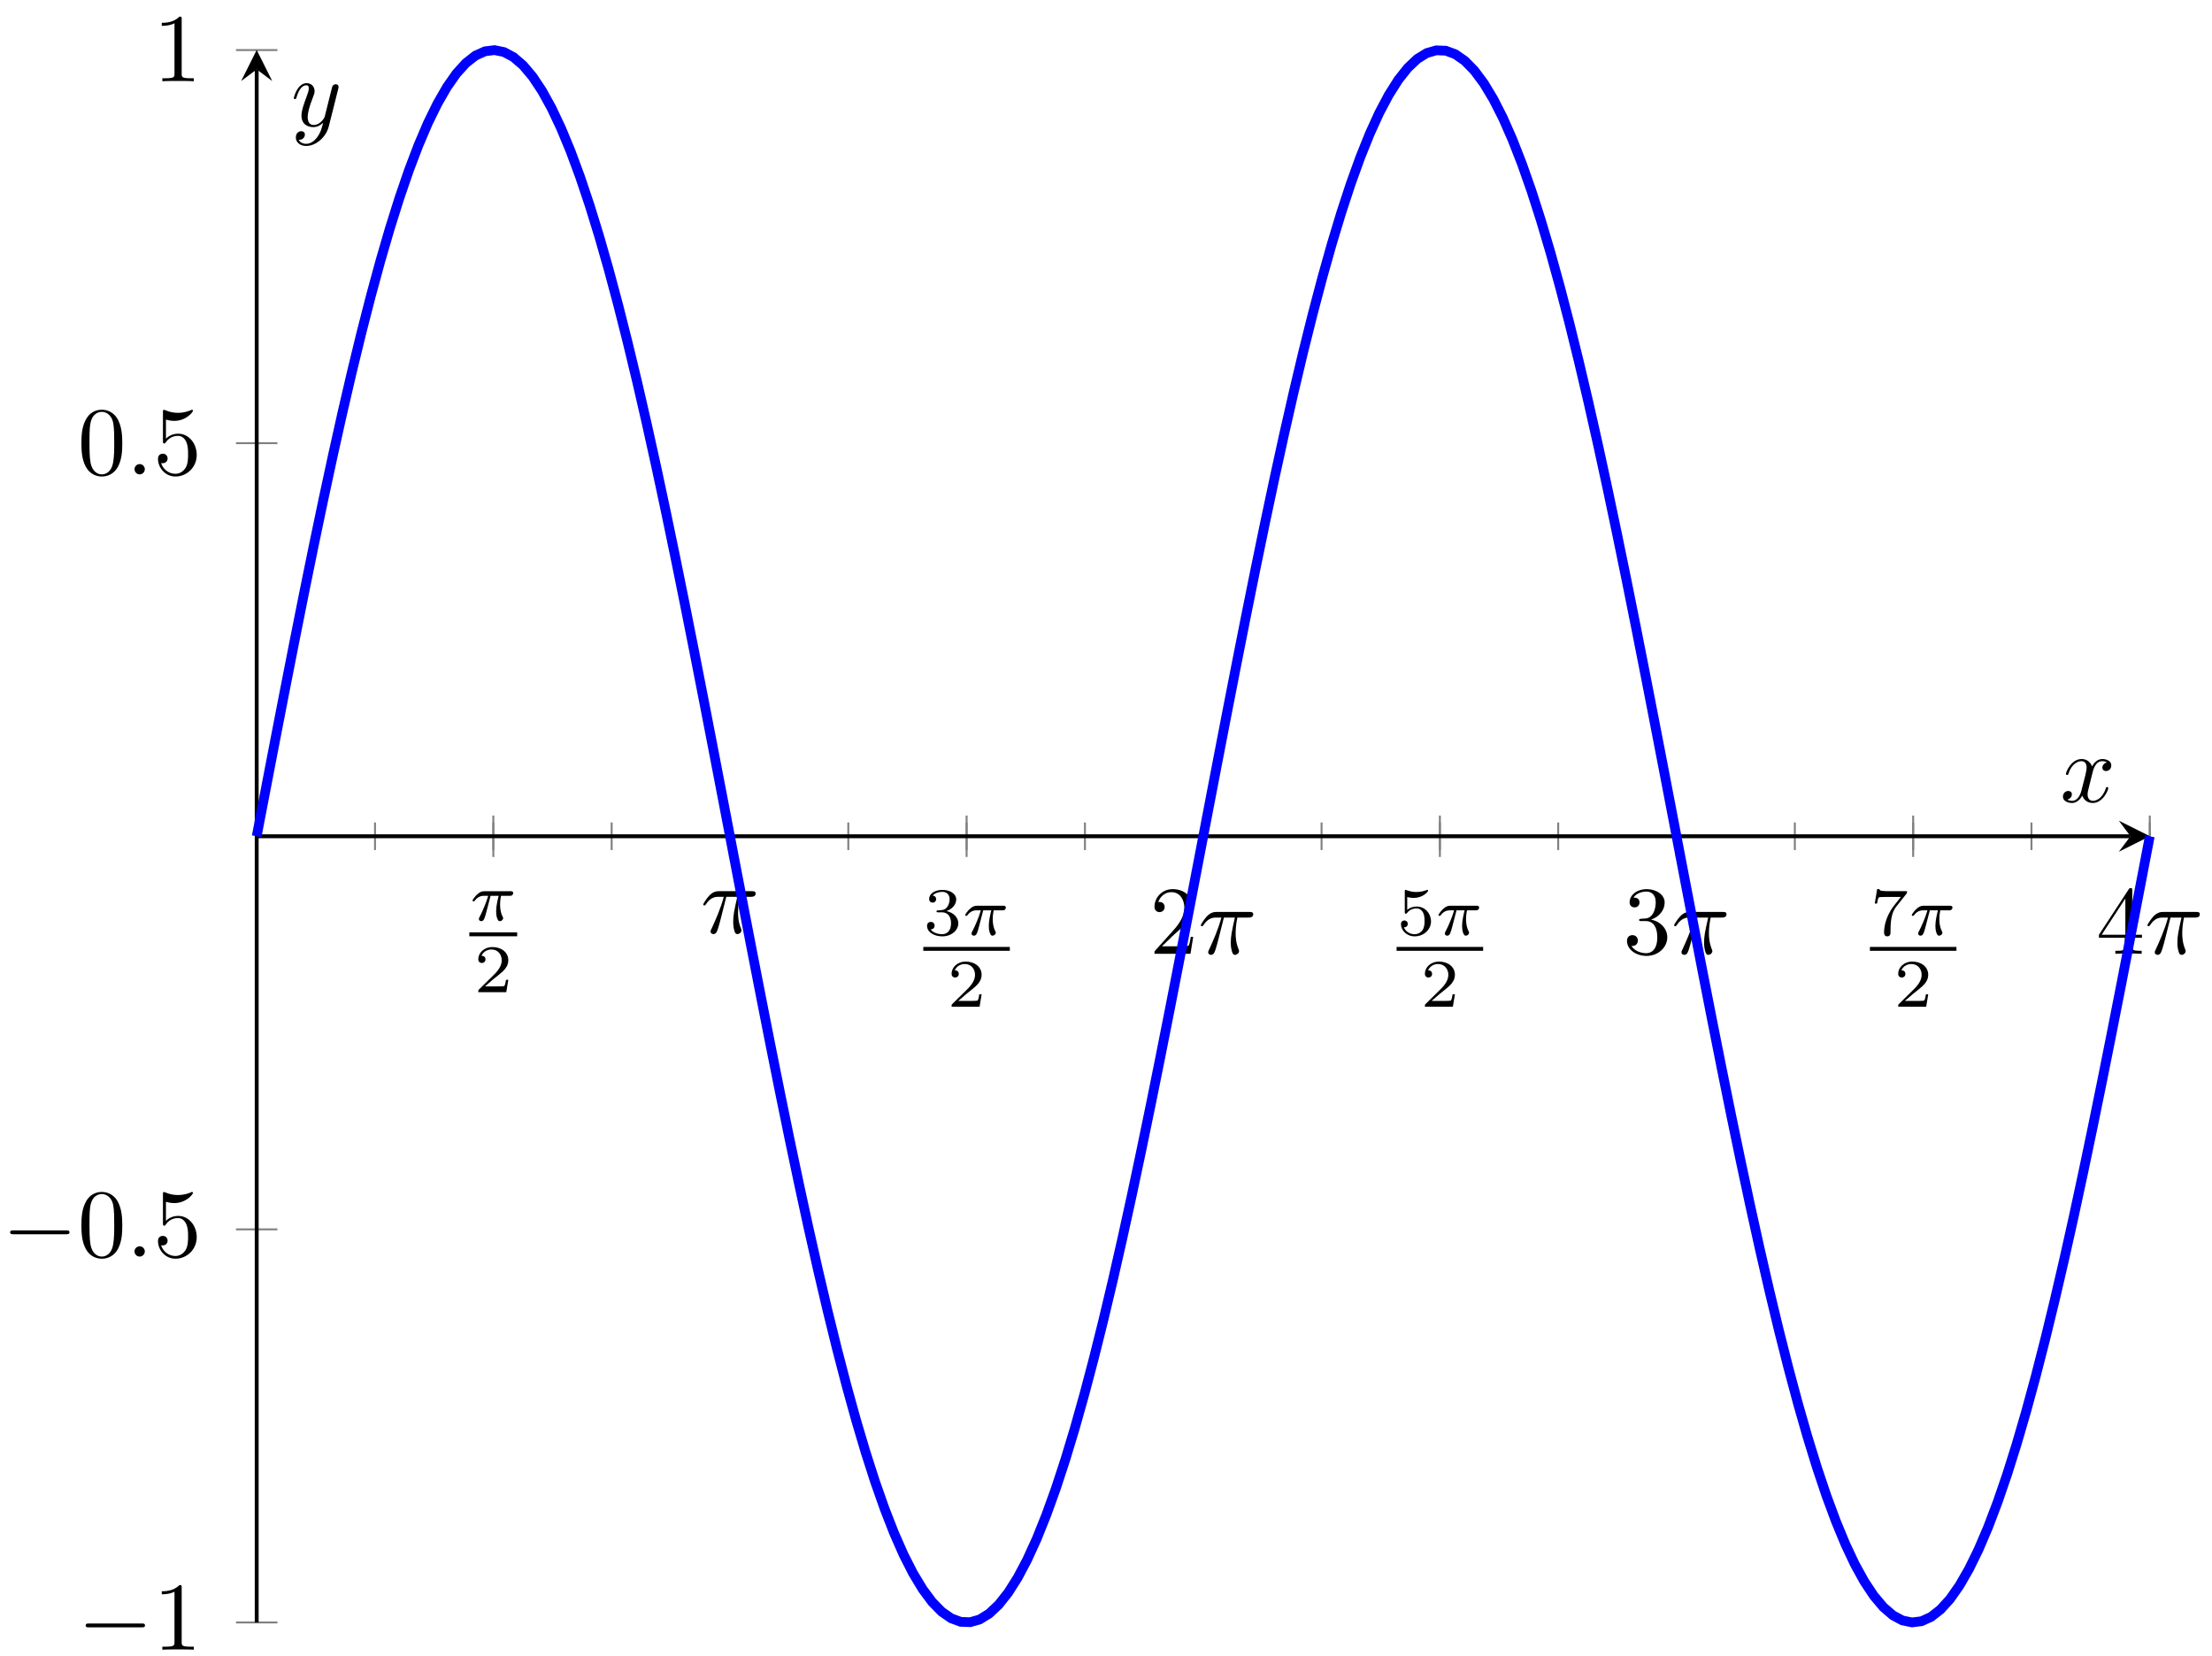 <svg xmlns="http://www.w3.org/2000/svg" xmlns:xlink="http://www.w3.org/1999/xlink" xmlns:inkscape="http://www.inkscape.org/namespaces/inkscape" version="1.1" width="227" height="170" viewBox="0 0 227 170">
<defs>
<path id="font_1_1" d="M.311 .363H.43C.415 .303 .393 .212 .393 .133 .393 .093 .398 .066 .404 .044 .42-.006 .433-.01 .449-.01 .472-.01 .496 .011 .496 .035 .496 .043 .494 .047 .488 .057 .469 .094 .451 .151 .451 .233 .451 .252 .451 .292 .465 .363H.59C.608 .363 .616 .363 .627 .371 .641 .381 .644 .397 .644 .402 .644 .431 .618 .431 .601 .431H.224C.183 .431 .155 .422 .11 .38 .084 .357 .045 .303 .045 .294 .045 .282 .058 .282 .062 .282 .073 .282 .074 .284 .08 .293 .131 .363 .193 .363 .215 .363H.276C.245 .253 .191 .135 .161 .075 .155 .062 .145 .041 .142 .037 .141 .033 .139 .029 .139 .022 .139 .006 .151-.01 .174-.01 .214-.01 .225 .035 .249 .125L.311 .363Z"/>
<path id="font_2_1" d="M.505 .182H.471C.468 .16 .458 .101 .445 .091 .437 .085 .36 .085 .346 .085H.162C.267 .178 .302 .206 .362 .253 .436 .312 .505 .374 .505 .469 .505 .59 .399 .664 .271 .664 .147 .664 .063 .577 .063 .485 .063 .434 .106 .429 .116 .429 .14 .429 .169 .446 .169 .482 .169 .5 .162 .535 .11 .535 .141 .606 .209 .628 .256 .628 .356 .628 .408 .55 .408 .469 .408 .382 .346 .313 .314 .277L.073 .039C.063 .03 .063 .028 .063 0H.475L.505 .182Z"/>
<path id="font_3_1" d="M.265 .373H.378C.345 .225 .336 .182 .336 .115 .336 .1 .336 .073 .344 .039 .354-.005 .365-.011 .38-.011 .4-.011 .421 .007 .421 .027 .421 .033 .421 .035 .415 .049 .386 .121 .386 .186 .386 .214 .386 .267 .393 .321 .404 .373H.518C.531 .373 .567 .373 .567 .407 .567 .431 .546 .431 .527 .431H.192C.17 .431 .132 .431 .088 .384 .053 .345 .027 .299 .027 .294 .027 .293 .027 .284 .039 .284 .047 .284 .049 .288 .055 .296 .104 .373 .162 .373 .182 .373H.239C.207 .252 .153 .131 .111 .04 .103 .025 .103 .023 .103 .016 .103-.003 .119-.011 .132-.011 .162-.011 .17 .017 .182 .054 .196 .1 .196 .102 .209 .152L.265 .373Z"/>
<path id="font_2_2" d="M.273 .334C.351 .334 .407 .28 .407 .173 .407 .049 .335 .012 .277 .012 .237 .012 .149 .023 .107 .082 .154 .084 .165 .117 .165 .138 .165 .17 .141 .193 .11 .193 .082 .193 .054 .176 .054 .135 .054 .041 .158-.02 .279-.02 .418-.02 .514 .073 .514 .173 .514 .251 .45 .329 .34 .352 .445 .39 .483 .465 .483 .526 .483 .605 .392 .664 .281 .664 .17 .664 .085 .61 .085 .53 .085 .496 .107 .477 .137 .477 .168 .477 .188 .5 .188 .528 .188 .557 .168 .578 .137 .58 .172 .624 .241 .635 .278 .635 .323 .635 .386 .613 .386 .526 .386 .484 .372 .438 .346 .407 .313 .369 .285 .367 .235 .364 .21 .362 .208 .362 .203 .361 .201 .361 .193 .359 .193 .348 .193 .334 .202 .334 .219 .334H.273Z"/>
<path id="font_4_3" d="M.127 .077 .233 .18C.389 .318 .449 .372 .449 .472 .449 .586 .359 .666 .237 .666 .124 .666 .05 .574 .05 .485 .05 .429 .1 .429 .103 .429 .12 .429 .155 .441 .155 .482 .155 .508 .137 .534 .102 .534 .094 .534 .092 .534 .089 .533 .112 .598 .166 .635 .224 .635 .315 .635 .358 .554 .358 .472 .358 .392 .308 .313 .253 .251L.061 .037C.05 .026 .05 .024 .05 0H.421L.449 .174H.424C.419 .144 .412 .1 .402 .085 .395 .077 .329 .077 .307 .077H.127Z"/>
<path id="font_2_3" d="M.155 .559C.206 .546 .236 .546 .252 .546 .384 .546 .462 .636 .462 .651 .462 .662 .455 .665 .45 .665 .448 .665 .446 .665 .442 .662 .418 .653 .365 .633 .291 .633 .263 .633 .21 .635 .145 .66 .135 .665 .133 .665 .132 .665 .119 .665 .119 .654 .119 .638V.343C.119 .325 .119 .313 .135 .313 .144 .313 .145 .315 .155 .327 .198 .383 .259 .391 .294 .391 .354 .391 .381 .343 .386 .335 .404 .301 .41 .263 .41 .205 .41 .175 .41 .116 .38 .072 .355 .036 .312 .012 .263 .012 .198 .012 .131 .048 .106 .114 .144 .111 .163 .136 .163 .163 .163 .206 .126 .214 .113 .214 .111 .214 .063 .214 .063 .16 .063 .07 .145-.02 .265-.02 .393-.02 .505 .075 .505 .201 .505 .314 .419 .419 .295 .419 .251 .419 .199 .408 .155 .37V.559Z"/>
<path id="font_4_4" d="M.29 .352C.372 .379 .43 .449 .43 .528 .43 .61 .342 .666 .246 .666 .145 .666 .069 .606 .069 .53 .069 .497 .091 .478 .12 .478 .151 .478 .171 .5 .171 .529 .171 .579 .124 .579 .109 .579 .14 .628 .206 .641 .242 .641 .283 .641 .338 .619 .338 .529 .338 .517 .336 .459 .31 .415 .28 .367 .246 .364 .221 .363 .213 .362 .189 .36 .182 .36 .174 .359 .167 .358 .167 .348 .167 .337 .174 .337 .191 .337H.235C.317 .337 .354 .269 .354 .17 .354 .034 .285 .006 .241 .006 .198 .006 .123 .022 .088 .081 .123 .076 .154 .098 .154 .136 .154 .172 .127 .192 .098 .192 .074 .192 .042 .178 .042 .134 .042 .043 .135-.022 .244-.022 .366-.022 .457 .068 .457 .17 .457 .253 .394 .331 .29 .352Z"/>
<path id="font_2_4" d="M.535 .605C.545 .617 .545 .619 .545 .645H.283C.243 .645 .232 .646 .196 .648 .144 .652 .142 .659 .139 .676H.105L.07 .463H.104C.106 .478 .116 .544 .132 .554 .14 .56 .221 .56 .236 .56H.454C.422 .518 .371 .456 .35 .428 .219 .255 .207 .096 .207 .037 .207 .026 .207-.02 .254-.02 .302-.02 .302 .025 .302 .038V.078C.302 .272 .342 .361 .385 .416L.535 .605Z"/>
<path id="font_4_5" d="M.294 .165V.078C.294 .042 .292 .031 .218 .031H.197V0C.238 .003 .29 .003 .332 .003 .374 .003 .427 .003 .468 0V.031H.447C.373 .031 .371 .042 .371 .078V.165H.471V.196H.371V.651C.371 .671 .371 .677 .355 .677 .346 .677 .343 .677 .335 .665L.028 .196V.165H.294M.3 .196H.056L.3 .569V.196Z"/>
<path id="font_5_1" d="M.659 .23C.676 .23 .694 .23 .694 .25 .694 .27 .676 .27 .659 .27H.118C.101 .27 .083 .27 .083 .25 .083 .23 .101 .23 .118 .23H.659Z"/>
<path id="font_4_2" d="M.294 .64C.294 .664 .294 .666 .271 .666 .209 .602 .121 .602 .089 .602V.571C.109 .571 .168 .571 .22 .597V.079C.22 .043 .217 .031 .127 .031H.095V0C.13 .003 .217 .003 .257 .003 .297 .003 .384 .003 .419 0V.031H.387C.297 .031 .294 .042 .294 .079V.64Z"/>
<path id="font_4_1" d="M.46 .32C.46 .4 .455 .48 .42 .554 .374 .65 .292 .666 .25 .666 .19 .666 .117 .64 .076 .547 .044 .478 .039 .4 .039 .32 .039 .245 .043 .155 .084 .079 .127-.002 .2-.022 .249-.022 .303-.022 .379-.001 .423 .094 .455 .163 .46 .241 .46 .32M.249-0C.21-0 .151 .025 .133 .121 .122 .181 .122 .273 .122 .332 .122 .396 .122 .462 .13 .516 .149 .635 .224 .644 .249 .644 .282 .644 .348 .626 .367 .527 .377 .471 .377 .395 .377 .332 .377 .257 .377 .189 .366 .125 .351 .03 .294-0 .249-0Z"/>
<path id="font_3_2" d="M.192 .053C.192 .082 .168 .106 .139 .106 .11 .106 .086 .082 .086 .053 .086 .024 .11 0 .139 0 .168 0 .192 .024 .192 .053Z"/>
<path id="font_4_6" d="M.449 .2C.449 .319 .367 .419 .259 .419 .211 .419 .168 .403 .132 .368V.564C.152 .558 .185 .551 .217 .551 .34 .551 .41 .642 .41 .655 .41 .661 .407 .666 .4 .666 .399 .666 .397 .666 .392 .663 .372 .654 .323 .634 .256 .634 .216 .634 .17 .641 .123 .662 .115 .665 .113 .665 .111 .665 .101 .665 .101 .657 .101 .641V.344C.101 .326 .101 .318 .115 .318 .122 .318 .124 .321 .128 .327 .139 .343 .176 .397 .257 .397 .309 .397 .334 .351 .342 .333 .358 .296 .36 .257 .36 .207 .36 .172 .36 .112 .336 .07 .312 .031 .275 .006 .229 .006 .156 .006 .099 .058 .082 .117 .085 .116 .088 .115 .099 .115 .132 .115 .149 .14 .149 .164 .149 .188 .132 .213 .099 .213 .085 .213 .05 .206 .05 .16 .05 .074 .119-.022 .231-.022 .347-.022 .449 .073 .449 .2Z"/>
<path id="font_3_3" d="M.334 .302C.34 .328 .363 .42 .433 .42 .438 .42 .462 .42 .483 .407 .455 .402 .435 .377 .435 .353 .435 .337 .446 .318 .473 .318 .495 .318 .527 .336 .527 .376 .527 .428 .468 .442 .434 .442 .376 .442 .341 .389 .329 .366 .304 .432 .25 .442 .221 .442 .117 .442 .06 .313 .06 .288 .06 .278 .07 .278 .072 .278 .08 .278 .083 .28 .085 .289 .119 .395 .185 .42 .219 .42 .238 .42 .273 .411 .273 .353 .273 .322 .256 .255 .219 .115 .203 .053 .168 .011 .124 .011 .118 .011 .095 .011 .074 .024 .099 .029 .121 .05 .121 .078 .121 .105 .099 .113 .084 .113 .054 .113 .029 .087 .029 .055 .029 .009 .079-.011 .123-.011 .189-.011 .225 .059 .228 .065 .24 .028 .276-.011 .336-.011 .439-.011 .496 .118 .496 .143 .496 .153 .487 .153 .484 .153 .475 .153 .473 .149 .471 .142 .438 .035 .37 .011 .338 .011 .299 .011 .283 .043 .283 .077 .283 .099 .289 .121 .3 .165L.334 .302Z"/>
<path id="font_3_4" d="M.486 .381C.49 .395 .49 .397 .49 .404 .49 .422 .476 .431 .461 .431 .451 .431 .435 .425 .426 .41 .424 .405 .416 .374 .412 .356 .405 .33 .398 .303 .392 .276L.347 .096C.343 .081 .3 .011 .234 .011 .183 .011 .172 .055 .172 .092 .172 .138 .189 .2 .223 .288 .239 .329 .243 .34 .243 .36 .243 .405 .211 .442 .161 .442 .066 .442 .029 .297 .029 .288 .029 .278 .039 .278 .041 .278 .051 .278 .052 .28 .057 .296 .084 .39 .124 .42 .158 .42 .166 .42 .183 .42 .183 .388 .183 .363 .173 .337 .166 .318 .126 .212 .108 .155 .108 .108 .108 .019 .171-.011 .23-.011 .269-.011 .303 .006 .331 .034 .318-.018 .306-.067 .266-.12 .24-.154 .202-.183 .156-.183 .142-.183 .097-.18 .08-.141 .096-.141 .109-.141 .123-.129 .133-.12 .143-.107 .143-.088 .143-.057 .116-.053 .106-.053 .083-.053 .05-.069 .05-.118 .05-.168 .094-.205 .156-.205 .259-.205 .362-.114 .39-.001L.486 .381Z"/>
</defs>
<path transform="matrix(1,0,0,-1,26.343,166.535)" stroke-width=".199" stroke-linecap="butt" stroke-miterlimit="10" stroke-linejoin="miter" fill="none" stroke="#7f807f" d="M0 79.281V82.115M12.142 79.281V82.115M24.284 79.281V82.115M36.426 79.281V82.115M48.568 79.281V82.115M60.711 79.281V82.115M72.853 79.281V82.115M84.995 79.281V82.115M97.137 79.281V82.115M109.279 79.281V82.115M121.421 79.281V82.115M133.563 79.281V82.115M145.705 79.281V82.115M157.847 79.281V82.115M169.989 79.281V82.115M182.131 79.281V82.115M194.274 79.281V82.115"/>
<path transform="matrix(1,0,0,-1,26.343,166.535)" stroke-width=".199" stroke-linecap="butt" stroke-miterlimit="10" stroke-linejoin="miter" fill="none" stroke="#7f807f" d="M24.284 78.572V82.824M48.568 78.572V82.824M72.853 78.572V82.824M97.137 78.572V82.824M121.421 78.572V82.824M145.705 78.572V82.824M169.989 78.572V82.824M194.274 78.572V82.824"/>
<path transform="matrix(1,0,0,-1,26.343,166.535)" stroke-width=".199" stroke-linecap="butt" stroke-miterlimit="10" stroke-linejoin="miter" fill="none" stroke="#7f807f" d="M-2.126 0H2.126M-2.126 40.349H2.126M-2.126 121.047H2.126M-2.126 161.396H2.126"/>
<path transform="matrix(1,0,0,-1,26.343,166.535)" stroke-width=".399" stroke-linecap="butt" stroke-miterlimit="10" stroke-linejoin="miter" fill="none" stroke="#000000" d="M0 80.698H192.281"/>
<path transform="matrix(1,0,0,-1,218.635,85.832)" d="M1.993 0-1.196 1.594 0 0-1.196-1.594"/>
<path transform="matrix(1,0,0,-1,26.343,166.535)" stroke-width=".399" stroke-linecap="butt" stroke-miterlimit="10" stroke-linejoin="miter" fill="none" stroke="#000000" d="M0 0V159.404"/>
<path transform="matrix(0,-1,-1,-0,26.343,7.122)" d="M1.993 0-1.196 1.594 0 0-1.196-1.594"/>
<use data-text="&#x03c0;" xlink:href="#font_1_1" transform="matrix(6.974,0,0,-6.974,48.174,94.481)"/>
<path transform="matrix(1,0,0,-1,-94.817,-48.195)" stroke-width=".399" stroke-linecap="butt" stroke-miterlimit="10" stroke-linejoin="miter" fill="none" stroke="#000000" d="M142.982-144.099H147.891"/>
<use data-text="2" xlink:href="#font_2_1" transform="matrix(6.974,0,0,-6.974,48.643,101.839)"/>
<use data-text="&#x03c0;" xlink:href="#font_3_1" transform="matrix(9.963,0,0,-9.963,71.895,95.768)"/>
<use data-text="3" xlink:href="#font_2_2" transform="matrix(6.974,0,0,-6.974,94.76,95.972)"/>
<use data-text="&#x03c0;" xlink:href="#font_1_1" transform="matrix(6.974,0,0,-6.974,98.731,95.972)"/>
<path transform="matrix(1,0,0,-1,-48.231,-46.704)" stroke-width=".399" stroke-linecap="butt" stroke-miterlimit="10" stroke-linejoin="miter" fill="none" stroke="#000000" d="M142.982-144.099H151.862"/>
<use data-text="2" xlink:href="#font_2_1" transform="matrix(6.974,0,0,-6.974,97.214,103.33)"/>
<use data-text="2" xlink:href="#font_4_3" transform="matrix(9.963,0,0,-9.963,117.976,97.899)"/>
<use data-text="&#x03c0;" xlink:href="#font_3_1" transform="matrix(9.963,0,0,-9.963,122.959,97.899)"/>
<use data-text="5" xlink:href="#font_2_3" transform="matrix(6.974,0,0,-6.974,143.331,95.972)"/>
<use data-text="&#x03c0;" xlink:href="#font_1_1" transform="matrix(6.974,0,0,-6.974,147.302,95.972)"/>
<path transform="matrix(1,0,0,-1,.34,-46.704)" stroke-width=".399" stroke-linecap="butt" stroke-miterlimit="10" stroke-linejoin="miter" fill="none" stroke="#000000" d="M142.982-144.099H151.862"/>
<use data-text="2" xlink:href="#font_2_1" transform="matrix(6.974,0,0,-6.974,145.785,103.33)"/>
<use data-text="3" xlink:href="#font_4_4" transform="matrix(9.963,0,0,-9.963,166.547,97.899)"/>
<use data-text="&#x03c0;" xlink:href="#font_3_1" transform="matrix(9.963,0,0,-9.963,171.529,97.899)"/>
<use data-text="7" xlink:href="#font_2_4" transform="matrix(6.974,0,0,-6.974,191.903,95.972)"/>
<use data-text="&#x03c0;" xlink:href="#font_1_1" transform="matrix(6.974,0,0,-6.974,195.874,95.972)"/>
<path transform="matrix(1,0,0,-1,48.912,-46.704)" stroke-width=".399" stroke-linecap="butt" stroke-miterlimit="10" stroke-linejoin="miter" fill="none" stroke="#000000" d="M142.982-144.099H151.862"/>
<use data-text="2" xlink:href="#font_2_1" transform="matrix(6.974,0,0,-6.974,194.357,103.33)"/>
<use data-text="4" xlink:href="#font_4_5" transform="matrix(9.963,0,0,-9.963,215.119,97.899)"/>
<use data-text="&#x03c0;" xlink:href="#font_3_1" transform="matrix(9.963,0,0,-9.963,220.101,97.899)"/>
<use data-text="&#x2212;" xlink:href="#font_5_1" transform="matrix(9.963,0,0,-9.963,7.966,169.33)"/>
<use data-text="1" xlink:href="#font_4_2" transform="matrix(9.963,0,0,-9.963,15.715,169.33)"/>
<use data-text="&#x2212;" xlink:href="#font_5_1" transform="matrix(9.963,0,0,-9.963,.216,128.979)"/>
<use data-text="0" xlink:href="#font_4_1" transform="matrix(9.963,0,0,-9.963,7.966,128.979)"/>
<use data-text="." xlink:href="#font_3_2" transform="matrix(9.963,0,0,-9.963,12.947,128.979)"/>
<use data-text="5" xlink:href="#font_4_6" transform="matrix(9.963,0,0,-9.963,15.715,128.979)"/>
<use data-text="0" xlink:href="#font_4_1" transform="matrix(9.963,0,0,-9.963,7.966,48.691)"/>
<use data-text="." xlink:href="#font_3_2" transform="matrix(9.963,0,0,-9.963,12.948,48.691)"/>
<use data-text="5" xlink:href="#font_4_6" transform="matrix(9.963,0,0,-9.963,15.715,48.691)"/>
<use data-text="1" xlink:href="#font_4_2" transform="matrix(9.963,0,0,-9.963,15.715,8.34)"/>
<path transform="matrix(1,0,0,-1,26.343,166.535)" stroke-width=".996" stroke-linecap="butt" stroke-miterlimit="10" stroke-linejoin="miter" fill="none" stroke="#0000ff" d="M0 80.698 .976 85.79 1.952 90.862 2.929 95.894 3.905 100.863 4.881 105.755 5.857 110.544 6.834 115.217 7.81 119.752 8.786 124.13 9.762 128.334 10.739 132.35 11.715 136.159 12.691 139.749 13.667 143.1 14.644 146.204 15.62 149.05 16.596 151.618 17.572 153.908 18.549 155.902 19.525 157.599 20.501 158.992 21.477 160.066 22.453 160.829 23.43 161.27 24.406 161.39 25.382 161.191 26.358 160.668 27.335 159.827 28.311 158.673 29.287 157.205 30.263 155.433 31.24 153.362 32.216 151.004 33.192 148.365 34.168 145.455 35.145 142.287 36.121 138.875 37.097 135.228 38.073 131.366 39.05 127.302 40.026 123.052 41.002 118.634 41.978 114.063 42.955 109.359 43.931 104.544 44.907 99.629 45.883 94.642 46.86 89.598 47.836 84.52 48.812 79.427 49.788 74.338 50.764 69.275 51.741 64.257 52.717 59.305 53.693 54.436 54.669 49.674 55.646 45.035 56.622 40.536 57.598 36.202 58.574 32.041 59.551 28.076 60.527 24.321 61.503 20.789 62.479 17.498 63.456 14.456 64.432 11.682 65.408 9.179 66.384 6.962 67.361 5.042 68.337 3.423 69.313 2.108 70.289 1.11 71.266 .428 72.242 .066 73.218 .027 74.194 .307 75.17 .91 76.147 1.829 77.123 3.062 78.099 4.605 79.075 6.451 80.052 8.596 81.028 11.027 82.004 13.732 82.98 16.709 83.957 19.938 84.933 23.411 85.909 27.112 86.885 31.024 87.862 35.138 88.838 39.431 89.814 43.89 90.79 48.496 91.767 53.228 92.743 58.072 93.719 63.005 94.695 68.008 95.672 73.062 96.648 78.148 97.624 83.24 98.6 88.324 99.576 93.379 100.553 98.383 101.529 103.315 102.505 108.16 103.482 112.892 104.458 117.497 105.434 121.958 106.41 126.25 107.386 130.365 108.363 134.277 109.339 137.979 110.315 141.452 111.291 144.681 112.268 147.658 113.244 150.365 114.22 152.796 115.196 154.941 116.173 156.786 117.149 158.331 118.125 159.565 119.101 160.486 120.078 161.09 121.054 161.369 122.03 161.33 123.006 160.969 123.982 160.287 124.959 159.29 125.935 157.977 126.911 156.357 127.888 154.437 128.864 152.22 129.84 149.721 130.816 146.947 131.792 143.903 132.769 140.613 133.745 137.082 134.721 133.328 135.697 129.364 136.674 125.203 137.65 120.867 138.626 116.371 139.602 111.731 140.579 106.97 141.555 102.102 142.531 97.149 143.507 92.131 144.484 87.068 145.46 81.979 146.436 76.886 147.412 71.807 148.388 66.764 149.365 61.776 150.341 56.863 151.317 52.045 152.294 47.342 153.27 42.771 154.246 38.352 155.222 34.102 156.198 30.037 157.175 26.174 158.151 22.529 159.127 19.116 160.103 15.948 161.08 13.036 162.056 10.398 163.032 8.038 164.008 5.967 164.985 4.195 165.961 2.726 166.937 1.571 167.913 .731 168.89 .206 169.866 .006 170.842 .126 171.818 .566 172.794 1.328 173.771 2.402 174.747 3.795 175.723 5.491 176.7 7.486 177.676 9.773 178.652 12.343 179.628 15.185 180.604 18.29 181.581 21.642 182.557 25.23 183.533 29.039 184.509 33.054 185.486 37.258 186.462 41.637 187.438 46.171 188.414 50.843 189.391 55.632 190.367 60.524 191.343 65.495 192.319 70.526 193.296 75.598 194.272 80.69"/>
<use data-text="x" xlink:href="#font_3_3" transform="matrix(9.963,0,0,-9.963,211.414,82.312)"/>
<use data-text="y" xlink:href="#font_3_4" transform="matrix(9.963,0,0,-9.963,29.863,12.939)"/>
</svg>
